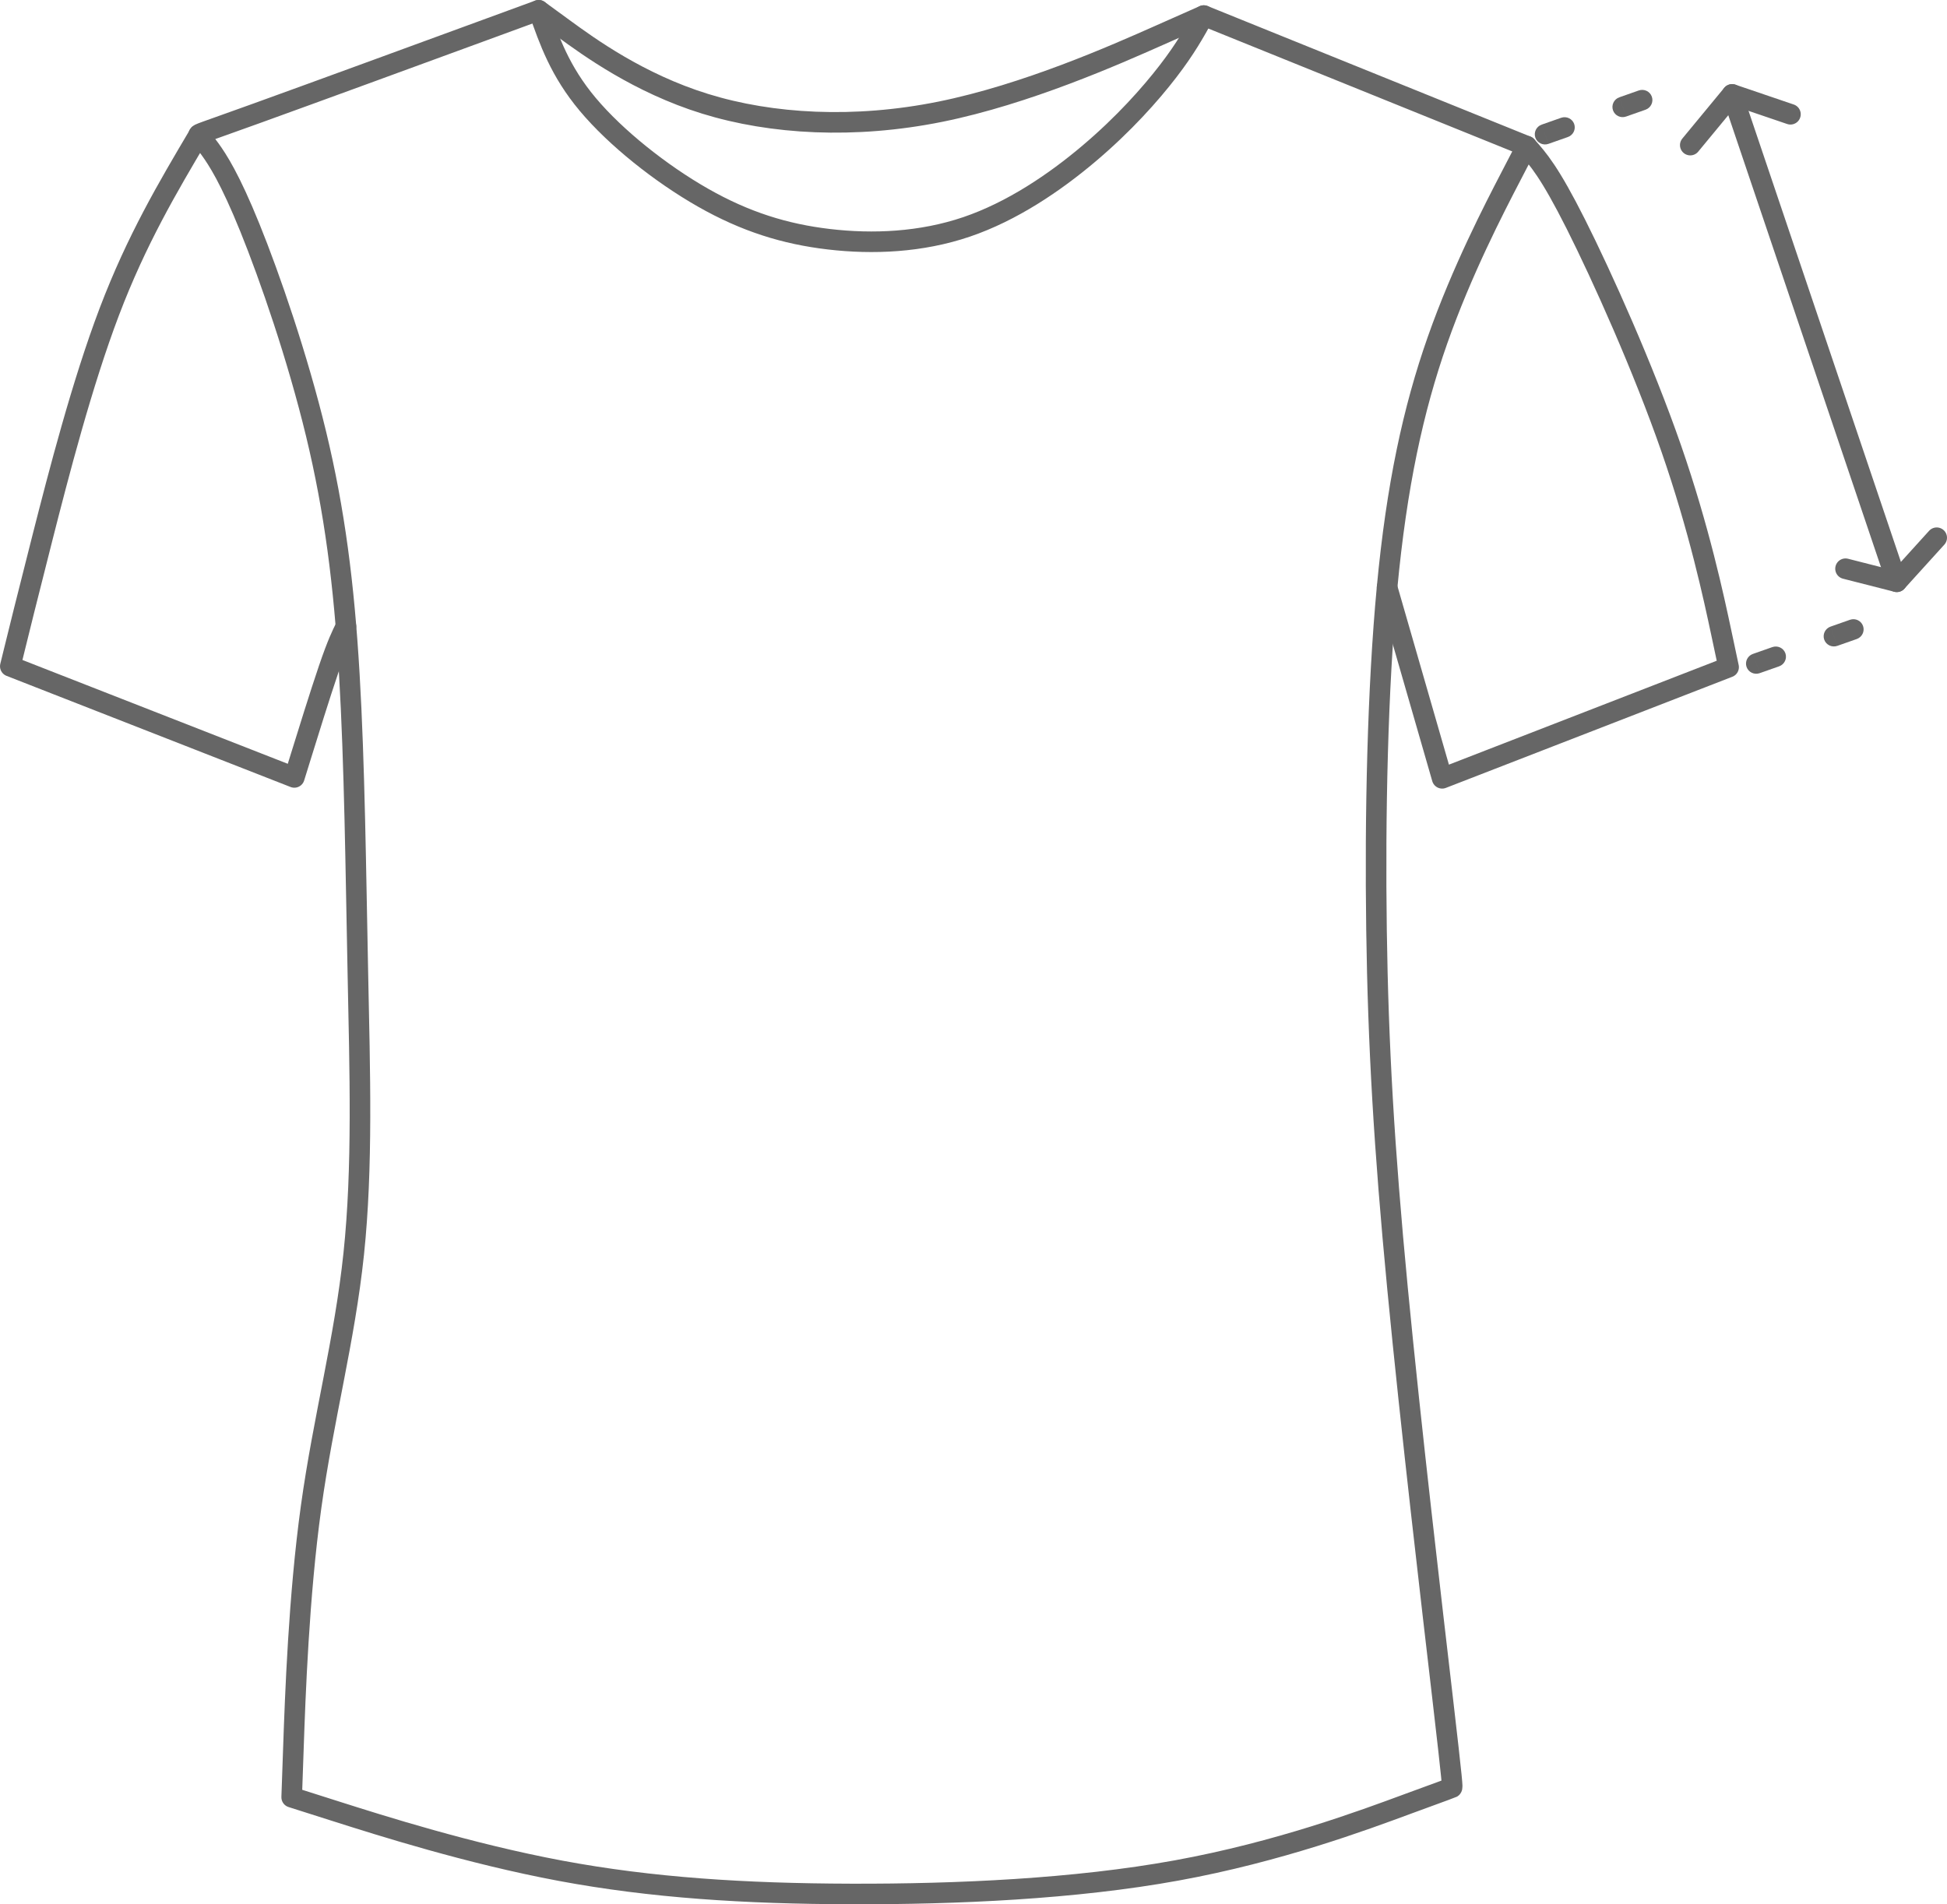 <?xml version="1.0" encoding="UTF-8"?>
<!DOCTYPE svg PUBLIC "-//W3C//DTD SVG 1.1//EN" "http://www.w3.org/Graphics/SVG/1.1/DTD/svg11.dtd">
<!-- Creator: CorelDRAW 2020 (64 Bit) -->
<svg xmlns="http://www.w3.org/2000/svg" xml:space="preserve" width="47.304mm" height="46.27mm" version="1.1" style="shape-rendering:geometricPrecision; text-rendering:geometricPrecision; image-rendering:optimizeQuality; fill-rule:evenodd; clip-rule:evenodd"
viewBox="0 0 4594.38 4493.99"
 xmlns:xlink="http://www.w3.org/1999/xlink"
 xmlns:xodm="http://www.corel.com/coreldraw/odm/2003">
 <defs>
  <style type="text/css">
   <![CDATA[
    .str0 {stroke:#666666;stroke-width:48.56;stroke-linecap:round;stroke-linejoin:round;stroke-miterlimit:22.926}
    .str1 {stroke:#666666;stroke-width:48.56;stroke-linecap:round;stroke-linejoin:round;stroke-miterlimit:22.926}
    .str2 {stroke:#666666;stroke-width:48.56;stroke-linecap:round;stroke-linejoin:round;stroke-miterlimit:22.926}
    .fil0 {fill:none}
    .fil1 {fill:#666666;fill-rule:nonzero}
   ]]>
  </style>
 </defs>
 <g id="Camada_x0020_1">
  <g id="_2781144069280">
   <g>
    <path class="fil0 str0" d="M3319.9 4257.88c-101.9,37.65 -303.12,112.58 -543.18,156.28 -240.07,43.72 -518.99,56.21 -768.78,55.51 -249.78,-0.69 -470.42,-14.57 -685.5,-54.81 -215.09,-40.24 -424.63,-106.85 -529.4,-140.15 -104.77,-33.3 -104.77,-33.3 -104.77,-33.3 0,0 0,0 4.17,-118.65 4.16,-118.65 12.48,-355.93 41.63,-566.17 29.14,-210.23 79.1,-393.4 100.6,-597.39 21.51,-203.98 14.57,-428.79 9.71,-666.77 -4.86,-237.99 -7.62,-489.15 -20.11,-701.47 -12.49,-212.32 -34.69,-385.77 -78.41,-566.86 -43.71,-181.09 -108.93,-369.81 -156.11,-486.37 -47.18,-116.57 -76.32,-160.98 -94.36,-185.96 -18.05,-24.97 -24.98,-30.53 -26.37,-33.3 -1.39,-2.77 2.78,-2.77 137.37,-51.34 134.61,-48.56 399.65,-145.71 532.18,-194.27 132.52,-48.57 132.52,-48.57 132.52,-48.57 0,0 0,0 58.97,43.02 58.97,43.02 176.93,129.06 333.74,177.62 156.8,48.57 352.47,59.67 555.06,18.74 202.6,-40.94 412.14,-133.91 516.91,-180.4 104.77,-46.48 104.77,-46.48 104.77,-46.48 0,0 0,0 126.97,51.34 126.97,51.35 380.92,154.03 507.89,205.38 126.97,51.34 126.97,51.34 126.97,51.34 0,0 0,0 -38.16,73.54 -38.16,73.55 -114.48,220.65 -172.08,384.39 -57.59,163.74 -96.45,344.13 -118.99,583.42 -22.55,239.29 -28.79,537.46 -24.97,807.98 3.82,270.5 17.7,513.35 49.52,845.52 31.83,332.17 81.6,753.67 106.15,965.21 24.54,211.53 23.85,213.09 22.2,214.04 -1.65,0.95 -4.25,1.3 -106.16,38.94z"/>
   </g>
   <g>
    <path class="fil0 str0" d="M469.02 318.46c-73.31,123.8 -146.62,247.59 -211.03,417.03 -64.41,169.44 -119.92,384.54 -157.38,531.62 -37.47,147.1 -56.9,226.2 -66.61,265.74 -9.71,39.55 -9.71,39.55 -9.71,39.55 0,0 0,0 111.7,43.71 111.71,43.72 335.12,131.14 446.83,174.84 111.7,43.72 111.7,43.72 111.7,43.72 0,0 0,0 15.27,-49.26 15.26,-49.26 45.78,-147.79 66.09,-207.19 20.31,-59.4 30.4,-79.67 40.49,-99.95"/>
   </g>
   <g>
    <path class="fil0 str0" d="M3602.38 344.83c27.06,30.36 54.13,60.71 116.22,184.13 62.1,123.42 159.24,339.89 225.16,529.65 65.91,189.76 100.6,352.82 117.96,434.34 17.34,81.53 17.34,81.53 17.34,81.53 0,0 0,0 -112.66,43.72 -112.67,43.71 -337.98,131.13 -450.64,174.84 -112.66,43.71 -112.66,43.71 -112.66,43.71 0,0 0,0 -21.66,-75.09 -21.66,-75.1 -64.97,-225.28 -108.28,-375.48"/>
   </g>
   <g>
    <path class="fil0 str0" d="M1271.09 24.28c25.17,71.99 50.32,143.98 115.99,222.29 65.66,78.32 171.81,162.97 271.73,219.86 99.91,56.9 193.58,86.03 297.31,98.17 103.72,12.15 217.51,7.28 324.71,-29.14 107.2,-36.42 207.81,-104.42 289.33,-173.46 81.53,-69.04 143.98,-139.12 185.86,-193.5 41.88,-54.37 63.21,-93.06 84.54,-131.74"/>
   </g>
   <g>
    <path class="fil0 str1" d="M3988.58 342.42c32.93,-39.86 65.85,-79.73 82.31,-99.66 16.46,-19.93 16.46,-19.93 16.46,-19.93 0,0 0,0 22.94,7.8 22.93,7.81 68.8,23.41 114.68,39.02"/>
   </g>
   <g>
    <path class="fil0 str1" d="M4087.35 222.82c129.51,383.38 259.02,766.77 388.53,1150.16"/>
   </g>
   <g>
    <path class="fil0 str2" d="M4354.94 1342.16c40.32,10.27 80.62,20.54 100.79,25.68 20.15,5.14 20.15,5.14 20.15,5.14 0,0 0,0 15.71,-17.33 15.71,-17.33 47.12,-51.97 78.52,-86.63"/>
   </g>
   <g>
    <path class="fil1" d="M3653.92 339.49c-12.65,4.45 -26.49,-2.11 -30.89,-14.64 -4.4,-12.53 2.27,-26.31 14.92,-30.76l15.97 45.4zm29.84 -61.51l15.97 45.4 -45.8 16.11 -15.97 -45.4 45.8 -16.11zm0 0c12.65,-4.45 26.49,2.11 30.89,14.64 4.4,12.53 -2.27,26.31 -14.92,30.76l-15.97 -45.4zm153.39 -2.96c-12.65,4.45 -26.49,-2.11 -30.89,-14.64 -4.4,-12.53 2.27,-26.31 14.92,-30.76l15.97 45.4zm29.85 -61.51l15.97 45.4 -45.81 16.11 -15.97 -45.4 45.81 -16.11zm0 0c12.65,-4.45 26.49,2.11 30.89,14.64 4.4,12.53 -2.27,26.31 -14.92,30.76l-15.97 -45.4z"/>
   </g>
   <g>
    <path class="fil1" d="M4152.34 1588.64c-12.65,4.45 -26.49,-2.11 -30.89,-14.64 -4.4,-12.53 2.27,-26.31 14.92,-30.76l15.97 45.4zm29.84 -61.51l15.97 45.4 -45.8 16.11 -15.97 -45.4 45.8 -16.11zm0 0c12.65,-4.45 26.49,2.11 30.89,14.64 4.4,12.53 -2.27,26.31 -14.92,30.76l-15.97 -45.4zm153.39 -2.96c-12.65,4.45 -26.49,-2.11 -30.89,-14.64 -4.4,-12.53 2.27,-26.31 14.92,-30.76l15.97 45.4zm29.85 -61.51l15.97 45.4 -45.81 16.11 -15.97 -45.4 45.81 -16.11zm0 0c12.65,-4.45 26.49,2.11 30.89,14.64 4.4,12.53 -2.27,26.31 -14.92,30.76l-15.97 -45.4z"/>
   </g>
  </g>
 </g>
</svg>
